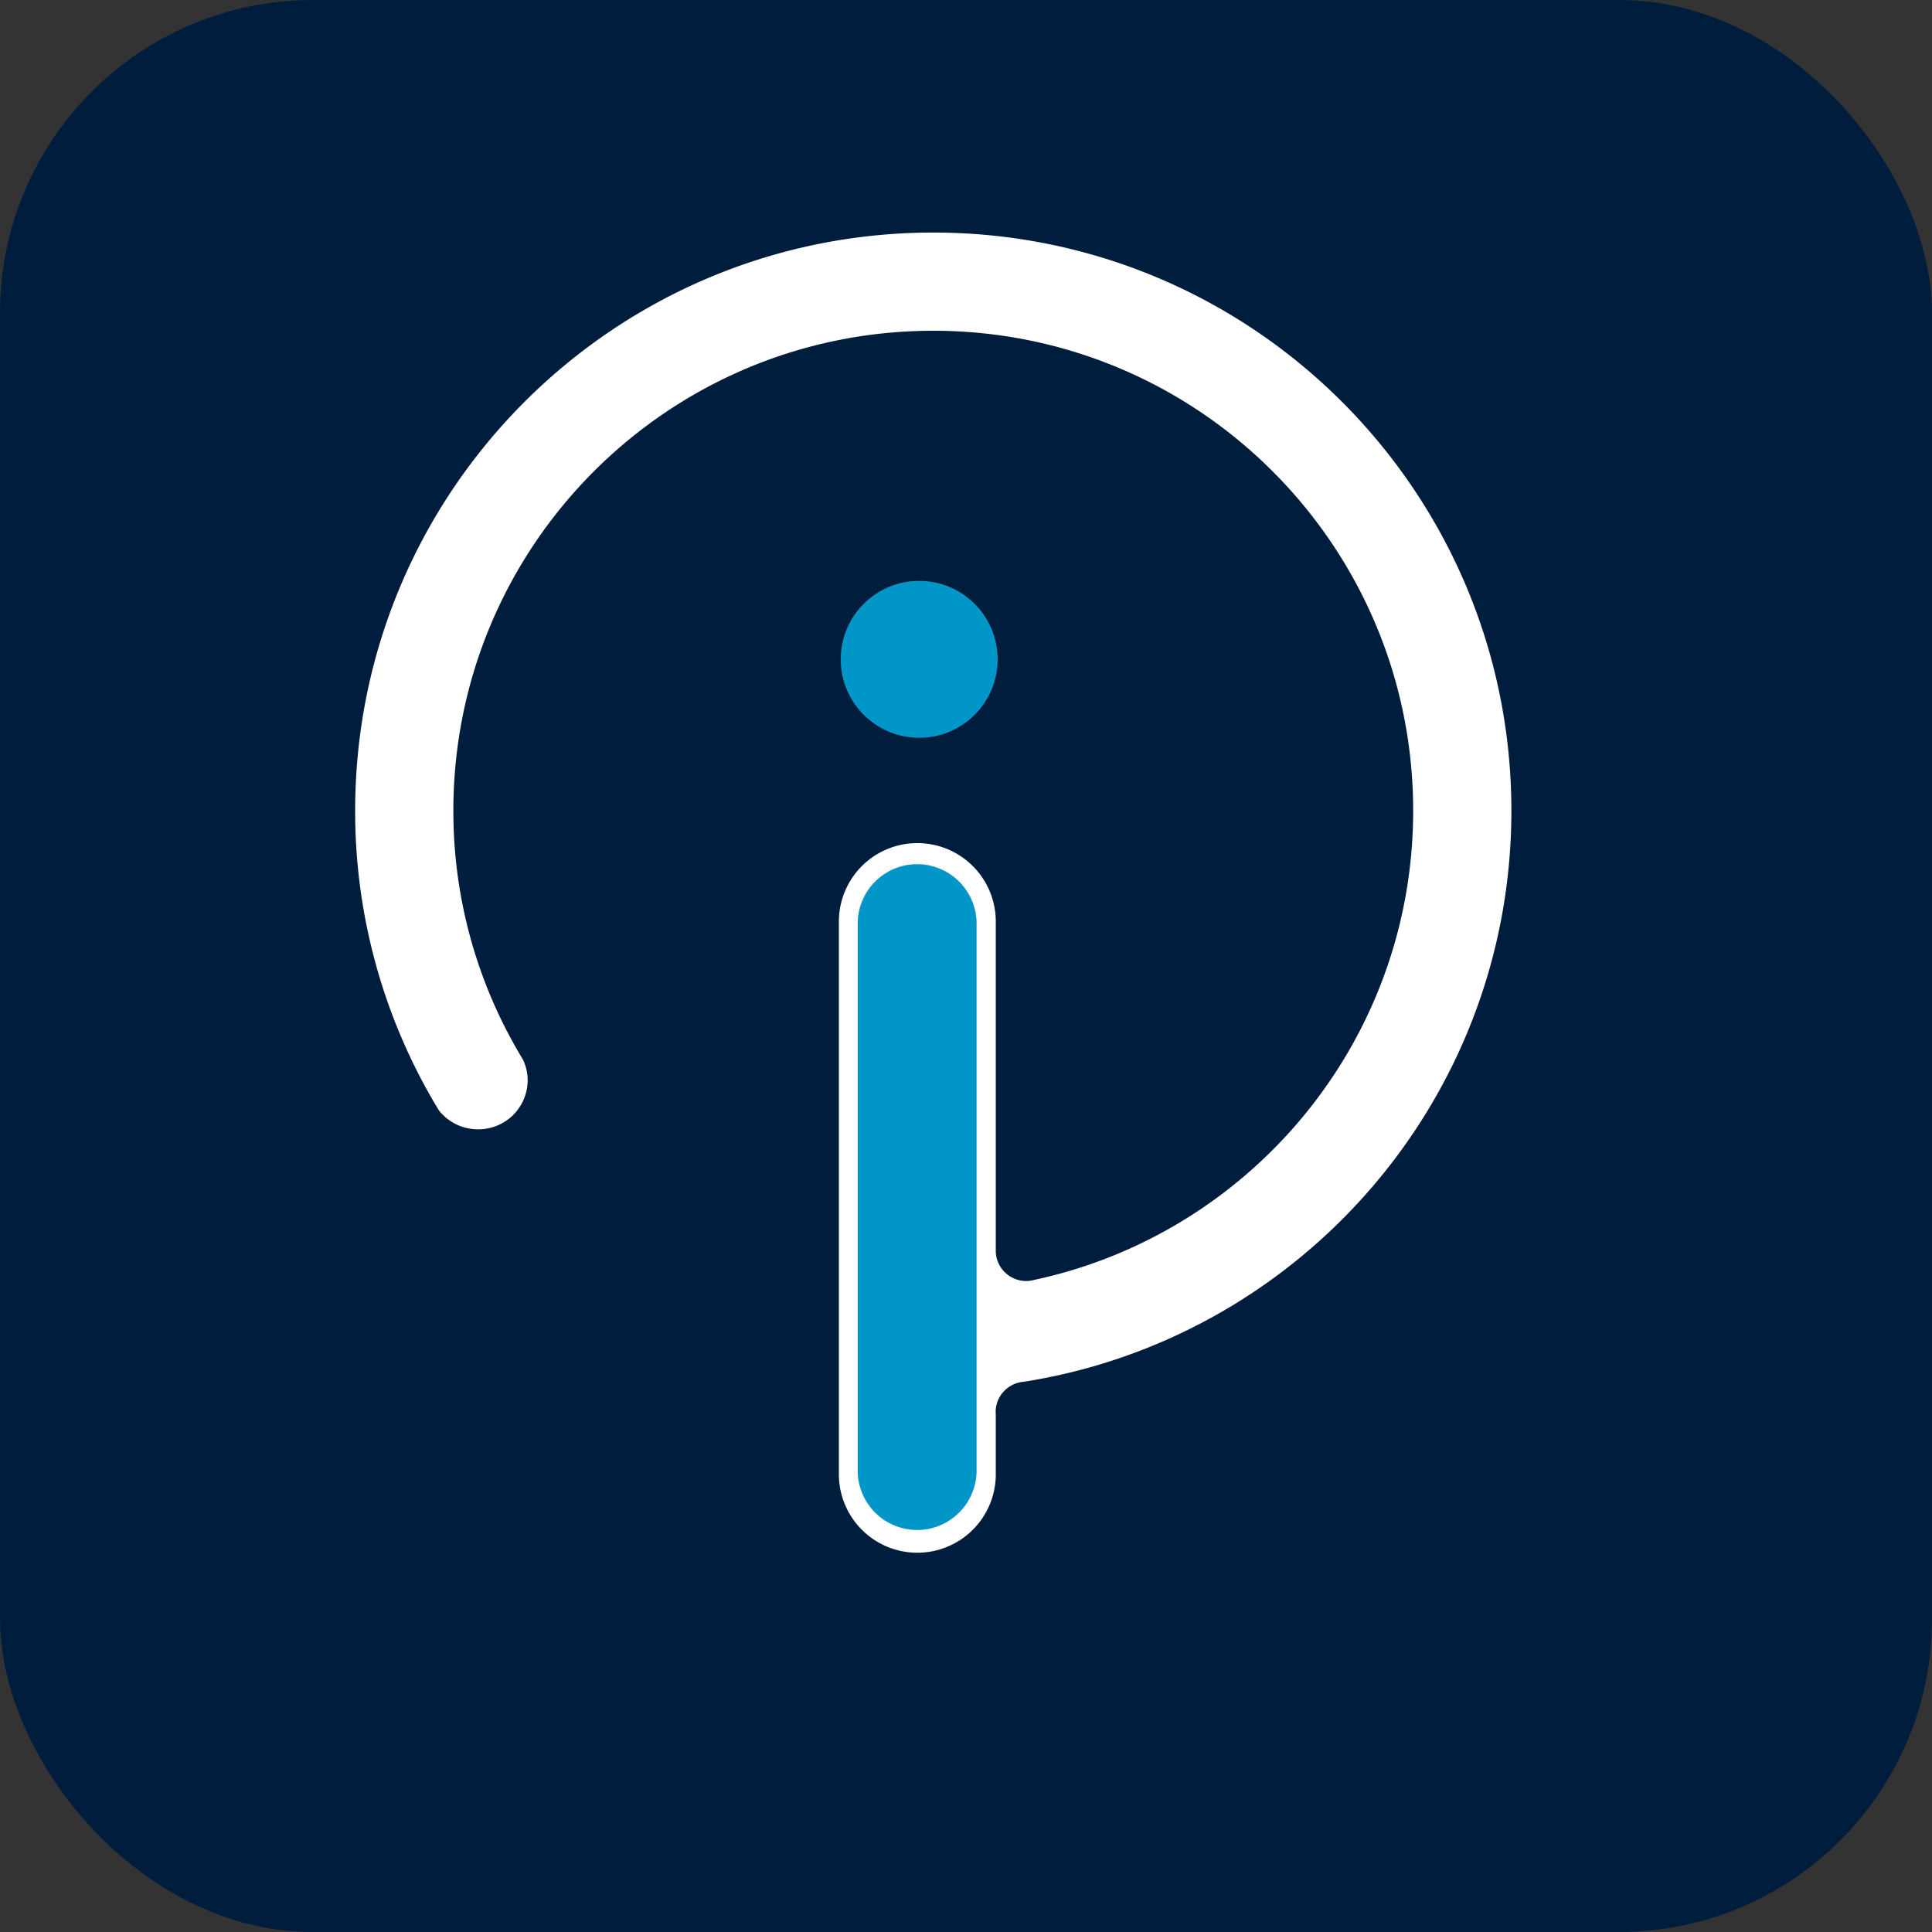 <svg id="Capa_1" data-name="Capa 1" xmlns="http://www.w3.org/2000/svg" viewBox="0 0 1000 1000"><rect x="0" y="0" width="1000" height="1000" fill="#333333" stroke="none"/><defs><style>.cls-1{fill:#001d3d;}.cls-2{fill:#c6c6c6;}.cls-3{fill:#0096c7;}.cls-4{fill:#fff;}</style></defs><rect class="cls-1" width="1000" height="1000" rx="162"/><path class="cls-2" d="M515.4,647.3c0-.27,0-.54,0-.81v1.62C515.41,647.84,515.4,647.57,515.4,647.3Z"/><path class="cls-2" d="M535.6,662.41a14.43,14.43,0,0,1-2.47.51C534,662.76,534.78,662.59,535.6,662.41Z"/><path class="cls-3" d="M505.46,478.07V761.15a30.75,30.75,0,0,1-61.5,0V478.07a30.75,30.75,0,0,1,61.5,0Z"/><path class="cls-3" d="M515.35,730.11c0-.29,0-.58.07-.86v3.34c0-.28-.06-.57-.07-.86s0-.54,0-.81S515.34,730.38,515.35,730.11Z"/><path class="cls-3" d="M529.39,715.26l-1.51.23A10.78,10.78,0,0,1,529.39,715.26Z"/><circle class="cls-3" cx="475.77" cy="341.27" r="40.61"/><path class="cls-3" d="M496.45,456.33a30.62,30.62,0,0,1,9,21.74V761.15a30.75,30.75,0,0,1-61.5,0V478.07a30.75,30.75,0,0,1,52.49-21.74Z"/><path class="cls-4" d="M483.06,120.37c-165.26,0-299.23,134-299.23,299.23a297.92,297.92,0,0,0,40,149.52v0c1.09,1.87,2.19,3.73,3.32,5.58a.05.05,0,0,0,0,0,25.75,25.75,0,0,0,20.31,9.83,25.48,25.48,0,0,0,25.66-25.3,24.83,24.83,0,0,0-2.48-10.85.08.08,0,0,0,0,0c-.74-1.22-1.48-2.45-2.19-3.69A247.18,247.18,0,0,1,234.66,419.6c0-137.19,111.21-248.4,248.4-248.4S731.45,282.41,731.45,419.6c0,119.15-83.91,218.71-195.85,242.81a16.33,16.33,0,0,1-4.45.64,15.75,15.75,0,0,1-15.73-14.94c0-.27,0-.54,0-.81s0-.54,0-.81V477a40.61,40.61,0,0,0-81.22,0V763.08a40.61,40.61,0,0,0,81.22,0V732.59c0-.28-.06-.57-.07-.86s0-.54,0-.81,0-.54,0-.81,0-.58.07-.86a15.76,15.76,0,0,1,12.46-13.76,10.78,10.78,0,0,1,1.51-.23l.13,0c143.2-22.32,252.77-146.17,252.77-295.64C782.29,254.34,648.32,120.37,483.06,120.37Zm22.4,640.78a30.75,30.75,0,0,1-61.5,0V478.07a30.75,30.75,0,0,1,61.5,0Z"/></svg>